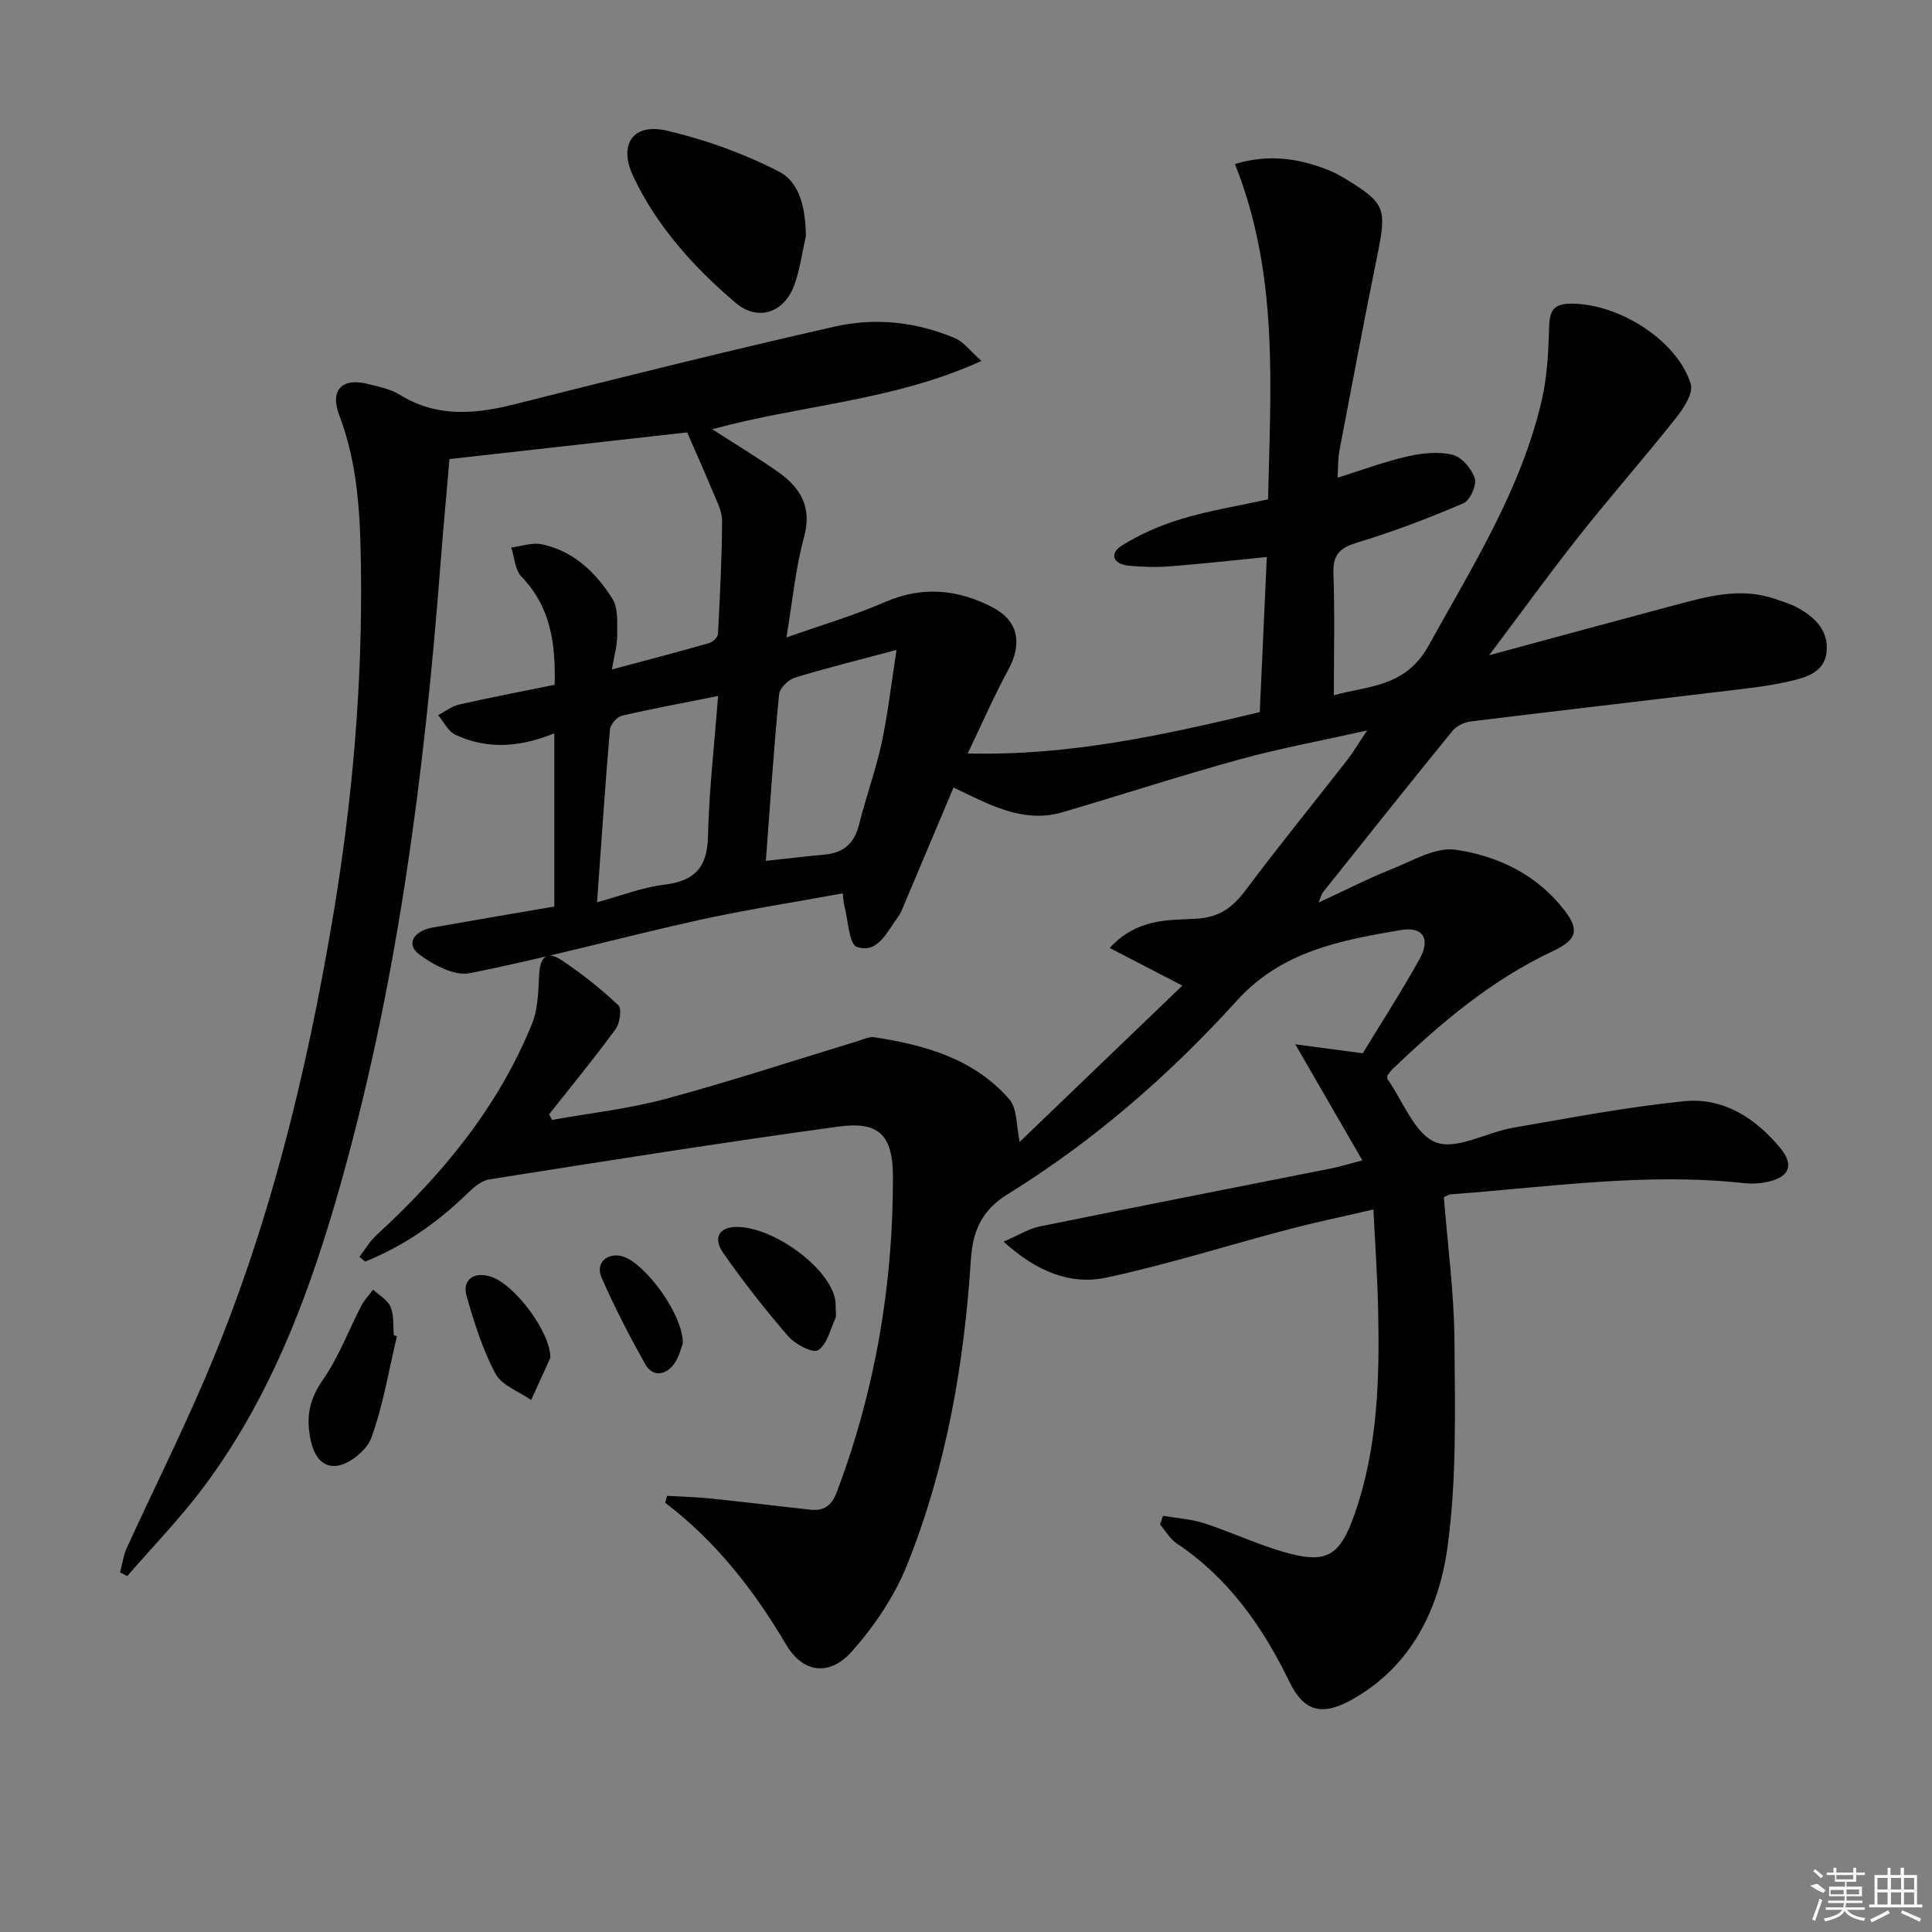 <svg enable-background="new 0 0 400 400" viewBox="0 0 400 400" xmlns="http://www.w3.org/2000/svg"><rect x="0" y="0" width="400" height="400" fill="#808080" stroke="none"/><path d="m147.46 88.87c5.04 3.25 9.44 5.89 13.62 8.83 4.7 3.31 7.12 7.34 5.36 13.65-1.73 6.2-2.29 12.72-3.62 20.63 7.32-2.59 14.02-4.55 20.37-7.32 7.82-3.41 15.26-2.64 22.43 1.15 5.31 2.81 6.01 7.55 3.16 12.8-2.97 5.49-5.47 11.23-8.43 17.39 21.18.51 40.58-3.83 60.47-8.56.48-10.56.96-21.13 1.46-32.12-7.09.7-13.6 1.44-20.14 1.94-2.81.22-5.67.12-8.48-.14-3.23-.3-4-2.53-1.43-4.14 3.81-2.39 8.09-4.25 12.4-5.55 5.68-1.71 11.59-2.66 17.91-4.04.51-23.31 2.26-46.59-6.86-69.43 6.99-2.14 13.48-1.2 19.88 1.48 1.07.45 2.09 1.03 3.09 1.64 8.12 4.95 8.48 6.11 6.55 15.58-2.74 13.49-5.3 27.02-7.87 40.55-.34 1.77-.27 3.61-.4 5.69 5.01-1.56 9.66-3.3 14.45-4.4 3.02-.69 6.41-1.06 9.34-.35 1.9.46 3.99 2.91 4.62 4.9.44 1.39-.99 4.57-2.36 5.15-7.12 3.05-14.4 5.84-21.82 8.08-3.6 1.09-5.23 2.39-5.09 6.37.29 8.29.09 16.59.09 25.31 6.77-1.99 14.74-1.5 19.59-10.25 9.09-16.43 19.18-32.34 23.47-50.91 1.14-4.95 1.36-10.17 1.52-15.28.1-3.39 1.1-4.66 4.65-4.65 9.82.03 21.86 7.57 24.67 16.65.58 1.88-1.51 5.06-3.1 7.06-6.51 8.21-13.45 16.09-19.96 24.31-6.16 7.78-11.97 15.83-18.69 24.77 13.61-3.68 25.9-7.03 38.21-10.31 6.92-1.85 13.85-3.84 21.04-1.33 1.57.55 3.19 1.02 4.63 1.81 3.53 1.94 6.37 4.66 6 9.01-.36 4.31-4.16 5.39-7.52 6.17-4.18.98-8.49 1.47-12.77 1.98-17.8 2.14-35.61 4.19-53.4 6.38-1.35.17-2.97.94-3.8 1.97-9.03 11.09-17.92 22.28-26.84 33.45-.2.24-.26.6-.87 2.08 5.58-2.58 10.26-4.98 15.12-6.92 4.33-1.72 9.11-4.62 13.26-4.02 8.75 1.26 16.88 5.18 22.55 12.56 3.13 4.07 2.53 6.11-2.35 8.4-12.7 5.95-23.22 14.84-33.23 24.43-.46.44-.82 1-1.09 1.33 0 .44-.07.65.01.76 3.24 4.58 5.62 11.37 10 13.09 4.27 1.68 10.53-2.07 15.99-3.01 11.76-2.03 23.51-4.28 35.36-5.49 8.12-.83 14.73 3.4 19.9 9.59 2.96 3.55 2.08 6.05-2.46 7.08-1.59.36-3.32.47-4.95.29-20.35-2.24-40.5.82-60.7 2.31-.47.03-.91.36-1.46.59.77 9.9 2.11 19.77 2.19 29.65.11 14.26.49 28.69-1.43 42.74-1.75 12.8-7.43 24.64-19.62 31.54-6.24 3.53-10.05 2.72-13.1-3.56-5.57-11.46-12.6-21.48-23.34-28.67-1.41-.94-2.33-2.62-3.48-3.95.21-.59.43-1.18.64-1.77 2.86.49 5.83.66 8.57 1.55 5.36 1.74 10.5 4.17 15.9 5.78 9.2 2.75 12.02 1.3 15.15-7.59 4.89-13.87 5.23-28.32 4.9-42.81-.15-6.45-.6-12.9-.97-20.36-6.32 1.47-12.06 2.66-17.71 4.15-12.51 3.29-24.88 7.23-37.51 9.94-7.54 1.62-14.53-1.25-21.35-7.42 3.12-1.35 5.18-2.68 7.42-3.14 20.15-4.1 40.34-8.04 60.51-12.05 1.74-.35 3.44-.89 6.35-1.65-4.65-8.05-8.93-15.46-13.88-24.03 4.62.62 8.88 1.18 13.96 1.86 3.7-6.08 7.93-12.64 11.73-19.44 2.36-4.21.83-6.87-3.87-6.07-12.39 2.1-24.64 4.37-33.9 14.59-14.01 15.47-29.76 29.15-47.55 40.15-5.46 3.38-7.17 7.79-7.54 13.51-1.4 21.68-5.1 42.95-13.19 63.15-2.59 6.47-6.74 12.63-11.38 17.88-4.67 5.3-10.19 4.55-13.64-1.28-6.66-11.28-14.55-21.42-25.08-29.43.13-.48.26-.96.39-1.43 2.94.17 5.89.23 8.81.53 6.93.72 13.84 1.56 20.76 2.33 2.85.32 4.5-.77 5.58-3.66 7.94-21.09 11.68-42.9 11.61-65.38-.03-8.49-2.86-11.42-11.28-10.27-24.14 3.3-48.22 7.13-72.29 10.93-1.73.27-3.44 1.83-4.8 3.16-6.13 5.94-13.01 10.67-20.89 13.86-.4-.32-.8-.65-1.2-.97 1.14-1.49 2.09-3.18 3.45-4.43 13.64-12.51 25.27-26.52 32.29-43.85 1.25-3.08 1.3-6.72 1.47-10.13.17-3.33 1.36-5.17 4.48-3.13 4.24 2.78 8.24 5.99 11.94 9.45.75.7.29 3.73-.61 4.96-4.39 6-9.13 11.76-13.74 17.61.2.39.41.77.61 1.16 7.84-1.41 15.82-2.29 23.48-4.35 13.26-3.57 26.33-7.88 39.48-11.87 1.26-.38 2.62-1.08 3.82-.89 10.5 1.61 20.61 4.48 27.87 12.81 1.7 1.96 1.45 5.62 2.17 8.84 11.05-10.62 22.49-21.61 33.67-32.35-5.46-2.83-9.91-5.14-15.04-7.8 5.73-6.18 12.15-5.73 17.81-6.04 5.03-.28 7.71-2.4 10.46-6.08 6.77-9.06 13.93-17.83 20.89-26.76 1.19-1.53 2.18-3.22 4.15-6.15-9.79 2.19-18.21 3.74-26.43 6-12.3 3.39-24.45 7.35-36.7 10.95-6.1 1.8-11.76-.08-17.25-2.62-1.91-.88-3.79-1.81-5.26-2.51-3.73 8.84-7.25 17.21-10.79 25.57-.19.46-.47.89-.76 1.29-2.22 3.01-4.12 7.59-8.45 6.14-1.65-.55-1.82-5.6-2.62-8.6-.17-.62-.17-1.28-.31-2.49-10.25 1.88-20.37 3.43-30.34 5.65-15.68 3.49-31.18 7.77-46.93 10.88-3.17.63-7.59-1.75-10.5-3.96-2.69-2.05-1.1-4.8 2.89-5.5 8.32-1.47 16.64-2.88 25.15-4.34 0-11.84 0-23.62 0-35.86-6.96 2.84-13.82 3.43-20.5.28-1.49-.7-2.38-2.66-3.55-4.05 1.46-.75 2.83-1.85 4.38-2.2 6.45-1.46 12.95-2.7 19.74-4.08.23-8.49-.78-16.08-6.86-22.38-1.35-1.4-1.45-4-2.12-6.05 2.12-.26 4.37-1.08 6.35-.66 6.57 1.4 11.19 5.85 14.59 11.28 1.24 1.98.98 5.03.99 7.59.01 2.08-.61 4.17-1.09 7.05 7.17-1.92 13.68-3.62 20.15-5.47.75-.21 1.78-1.23 1.81-1.91.41-7.79.81-15.58.85-23.37.01-2.05-1.13-4.14-1.95-6.13-1.62-3.95-3.38-7.84-5.28-12.21-15.41 1.73-32 3.6-49.21 5.53-.62 7.23-1.33 14.78-1.91 22.35-3.29 42.63-8.71 84.94-20.2 126.22-6.35 22.82-14.42 45.04-28.8 64.27-4.84 6.47-10.52 12.31-15.81 18.43-.49-.26-.98-.52-1.48-.78.46-1.71.69-3.53 1.42-5.12 5.33-11.64 11.05-23.11 16.09-34.87 13.17-30.69 21.03-62.87 26.56-95.72 4.04-24.01 6.14-48.15 5.8-72.49-.15-10.63-.61-21.23-4.5-31.4-1.98-5.19.61-7.8 5.91-6.45 2.24.57 4.66 1.02 6.58 2.21 7.68 4.76 15.57 4.08 23.86 1.99 22.04-5.56 44.1-11.06 66.27-16.08 8.35-1.89 16.91-.99 24.92 2.43 1.77.76 3.07 2.61 5.43 4.69-18.24 8.31-37.23 9.08-55.74 14.14zm11.1 89.36c4.38-.47 8.26-.93 12.14-1.29 3.92-.36 6.2-2.3 7.17-6.24 1.38-5.63 3.42-11.1 4.64-16.75 1.3-6.02 1.98-12.18 3.11-19.39-8.01 2.14-14.6 3.76-21.06 5.75-1.35.42-3.14 2.16-3.26 3.44-1.09 11.18-1.83 22.4-2.74 34.48zm-9.89-34.13c-6.99 1.4-13.48 2.59-19.9 4.08-1.03.24-2.4 1.81-2.49 2.86-1 11.7-1.78 23.42-2.67 35.77 4.99-1.36 9.36-3.09 13.86-3.63 6.25-.76 8.96-3.47 9.11-9.97.22-9.55 1.33-19.08 2.09-29.11z"/><path d="m166.85 48.85c-.77 3.37-1.21 6.86-2.37 10.09-2.09 5.82-7.53 7.7-12.2 3.74-8.63-7.34-16.23-15.75-21.15-26.11-3.15-6.65-.11-11.16 6.93-9.52 7.97 1.85 15.89 4.72 23.17 8.45 4.57 2.35 5.53 7.99 5.62 13.35z"/><path d="m82.18 276.65c-1.68 7.06-2.85 14.3-5.31 21.07-.95 2.61-4.8 5.68-7.45 5.79-3.88.17-5.12-4.05-5.46-7.7-.35-3.73.59-6.84 2.89-10.13 3.27-4.7 5.32-10.24 7.98-15.38.62-1.19 1.61-2.2 2.42-3.29 1.25 1.17 3.01 2.12 3.61 3.56.73 1.75.5 3.9.68 5.88.22.07.43.13.64.2z"/><path d="m173 269.96c0 1.67.21 2.43-.04 2.98-1.06 2.34-1.73 5.43-3.59 6.61-1.07.68-4.73-1.22-6.17-2.88-4.76-5.49-9.25-11.24-13.42-17.19-2.21-3.15-.92-5.34 2.46-5.45 7.09-.24 18.19 7.35 20.41 14.02.32.91.36 1.92.35 1.91z"/><path d="m113.94 281.13c-1.32 2.91-2.65 5.82-3.97 8.73-2.54-1.78-6.09-3.02-7.39-5.46-2.67-5-4.4-10.56-5.97-16.05-.96-3.34 1.43-5.09 4.83-4.09 5.08 1.48 12.6 11.63 12.5 16.87z"/><path d="m141.38 278.11c-.32.76-.76 2.96-2 4.52-1.7 2.12-4.33 2.44-5.79-.18-3.28-5.87-6.4-11.87-9.08-18.03-1.27-2.93 1.24-5.14 4.29-4.33 4.56 1.23 12.58 11.84 12.58 18.02z"/><g fill="#fafafa"><path d="m374.8 390.4 1.4-.4c.7.5 1.3 1 1.8 1.4l-.5.5c-1.5-.6-2.1-1.1-2.7-1.5zm1 7.3-.6-.3c.5-1.4 1.1-2.8 1.5-4.3.2.1.4.2.6.3-.5 1.3-1 2.8-1.5 4.3zm-.4-10.3.4-.4c.4.3 1 .8 1.7 1.4l-.5.5c-.4-.5-1-1-1.6-1.5zm2.5.3h1.7v-1h.6v1h3.5v-1h.6v1h1.8v.5h-1.8v1.4h-2v1h3.2v2h-3.2v.9h3.3v.5h-3.4c0 .3-.1.6-.1.9h4v.5h-3.7c.7.9 1.9 1.5 3.8 1.7-.1.2-.2.4-.3.6-2.1-.4-3.5-1.1-4-2.1-.4 1-1.8 1.7-4 2.2-.1-.2-.2-.4-.3-.6 2.1-.4 3.4-1 3.8-1.8h-3.4v-.5h3.6c.1-.3.1-.6.2-.9h-3.3v-.5h3.4c0-.3 0-.6 0-.9h-3.2v-2h3.3v-1h-2.1v-1.4h-1.7v-.5zm1.1 3.5v1h2.7c0-.3 0-.4 0-.4 0-.1 0-.2 0-.2 0-.1 0-.2 0-.3h-2.7zm1.2-3v.9h3.5v-.9zm4.7 3h-2.6v.6.4h2.6z"/><path d="m393.6 386.7h.6v1.5h2.7v6.1h1.1v.6h-11v-.6h1.1v-6.1h2.7v-1.5h.6v1.5h2.1v-1.5zm-2.7 8.8.4.6c-1.2.6-2.5 1.3-3.8 1.9-.1-.2-.2-.4-.3-.6 1.2-.6 2.5-1.2 3.7-1.9zm-2.2-6.7v2.4h2.1v-2.4zm0 3v2.5h2.1v-2.5zm2.8-3v2.4h2.1v-2.4zm0 3v2.5h2.1v-2.5zm6 6.1c-1.4-.7-2.7-1.3-3.9-1.8l.2-.6c1.5.6 2.7 1.2 3.9 1.7zm-1.2-9.1h-2.1v2.4h2.1zm-2.1 3v2.5h2.1v-2.5z"/></g></svg>